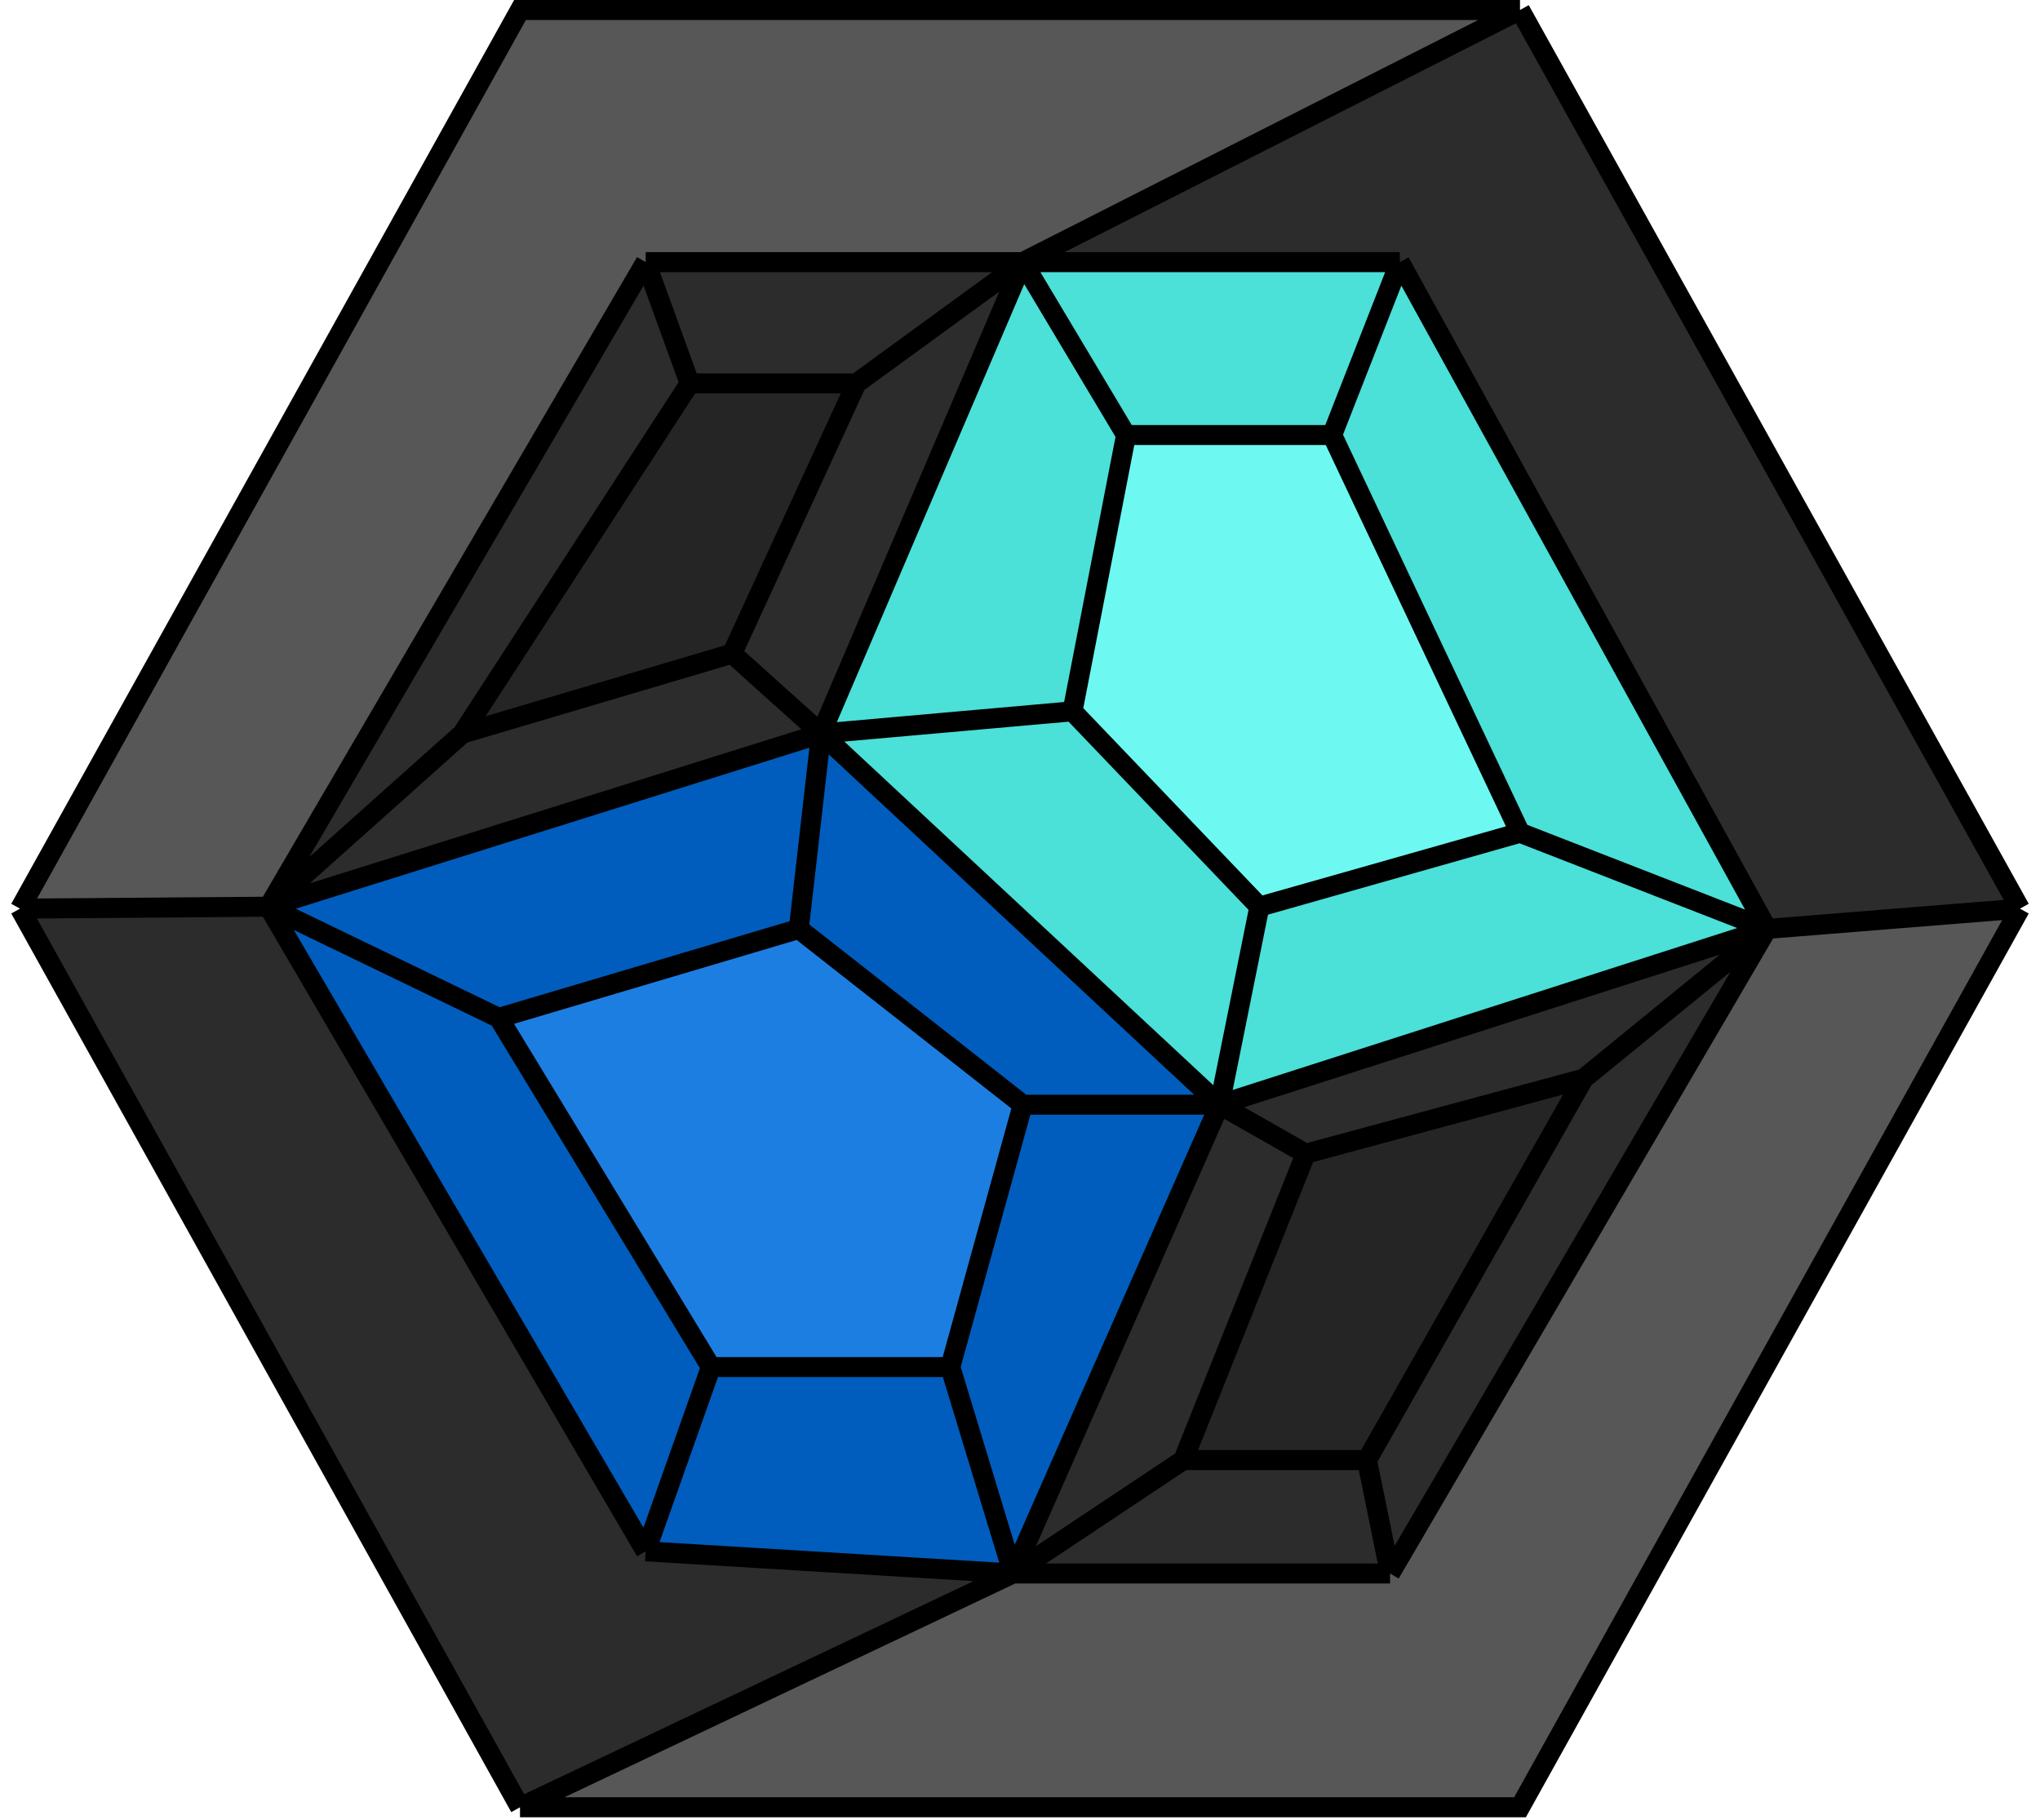 <svg width="204" height="182" viewBox="0 0 204 182" fill="none" xmlns="http://www.w3.org/2000/svg">
<path fill-rule="evenodd" clip-rule="evenodd" d="M52 180.695L2 90.848L26.862 90.655L64.569 155.101L101.297 157.322L52 180.695Z" fill="#2C2C2C"/>
<path d="M152 180.695L202 90.848L176.712 92.876L139.005 157.322H101.297L52 180.695H152Z" fill="#575757"/>
<path d="M52 1L2 90.848L26.862 90.655L64.569 26.209H102.276L152 1H52Z" fill="#575757"/>
<path fill-rule="evenodd" clip-rule="evenodd" d="M176.712 92.876L121.954 110.451L82.109 73.344L102.276 26.209H139.983L176.712 92.876ZM133.212 43.495H112.606L107.249 71.118L125.939 90.655L152 83.259L133.212 43.495Z" fill="#4BE0D8"/>
<path d="M133.212 43.495H112.606L107.249 71.118L125.939 90.655L152 83.259L133.212 43.495Z" fill="#6DF9F2"/>
<path fill-rule="evenodd" clip-rule="evenodd" d="M64.569 155.101L26.862 90.655L82.109 73.344L121.954 110.451L101.297 157.322L64.569 155.101ZM79.879 92.876L102.276 110.451L95.03 136.682H71.091L49.879 101.775L79.879 92.876Z" fill="#005DBD"/>
<path d="M102.276 110.451L79.879 92.876L49.879 101.775L71.091 136.682H95.03L102.276 110.451Z" fill="#1D7EE2"/>
<path fill-rule="evenodd" clip-rule="evenodd" d="M26.862 90.655L64.569 26.209H102.276L82.109 73.344L26.862 90.655ZM85.636 38.335H68.97L46.242 73.344L73.212 65.35L85.636 38.335Z" fill="#2C2C2C"/>
<path d="M202 90.848L152 1L102.276 26.209H139.983L176.712 92.876L202 90.848Z" fill="#2C2C2C"/>
<path d="M85.636 38.335H68.97L46.242 73.344L73.212 65.35L85.636 38.335Z" fill="#252525"/>
<path fill-rule="evenodd" clip-rule="evenodd" d="M176.712 92.876L139.005 157.322H101.297L121.954 110.451L176.712 92.876ZM130.571 115.352L158.364 107.846L136.694 145.982H118.327L130.571 115.352Z" fill="#2C2C2C"/>
<path d="M158.364 107.846L130.571 115.352L118.327 145.982H136.694L158.364 107.846Z" fill="#252525"/>
<path d="M202 90.848L152 180.695H52M202 90.848L152 1M202 90.848L176.712 92.876M52 180.695L2 90.848M52 180.695L101.297 157.322M2 90.848L52 1H152M2 90.848L26.862 90.655M152 1L102.276 26.209M176.712 92.876L139.005 157.322M176.712 92.876L121.954 110.451M176.712 92.876L139.983 26.209M176.712 92.876L152 83.259M176.712 92.876L158.364 107.846M139.005 157.322H101.297M139.005 157.322L136.694 145.982M64.569 155.101L26.862 90.655M64.569 155.101L101.297 157.322M64.569 155.101L71.091 136.682M26.862 90.655L64.569 26.209M26.862 90.655L82.109 73.344M26.862 90.655L49.879 101.775M26.862 90.655L46.242 73.344M64.569 26.209H102.276M64.569 26.209L68.97 38.335M139.983 26.209H102.276M139.983 26.209L133.212 43.495M102.276 26.209L82.109 73.344M102.276 26.209L112.606 43.495M102.276 26.209L85.636 38.335M121.954 110.451L82.109 73.344M121.954 110.451L101.297 157.322M121.954 110.451L125.939 90.655M121.954 110.451H102.276M121.954 110.451L130.571 115.352M101.297 157.322L95.03 136.682M101.297 157.322L118.327 145.982M82.109 73.344L107.249 71.118M82.109 73.344L79.879 92.876M82.109 73.344L73.212 65.35M112.606 43.495H133.212M112.606 43.495L107.249 71.118M133.212 43.495L152 83.259M152 83.259L125.939 90.655M125.939 90.655L107.249 71.118M79.879 92.876L102.276 110.451M79.879 92.876L49.879 101.775M102.276 110.451L95.03 136.682M95.03 136.682H71.091M71.091 136.682L49.879 101.775M68.97 38.335H85.636M68.97 38.335L46.242 73.344M85.636 38.335L73.212 65.35M73.212 65.35L46.242 73.344M130.571 115.352L158.364 107.846M130.571 115.352L118.327 145.982M158.364 107.846L136.694 145.982M136.694 145.982H118.327" stroke="black" stroke-width="2"/>
</svg>
